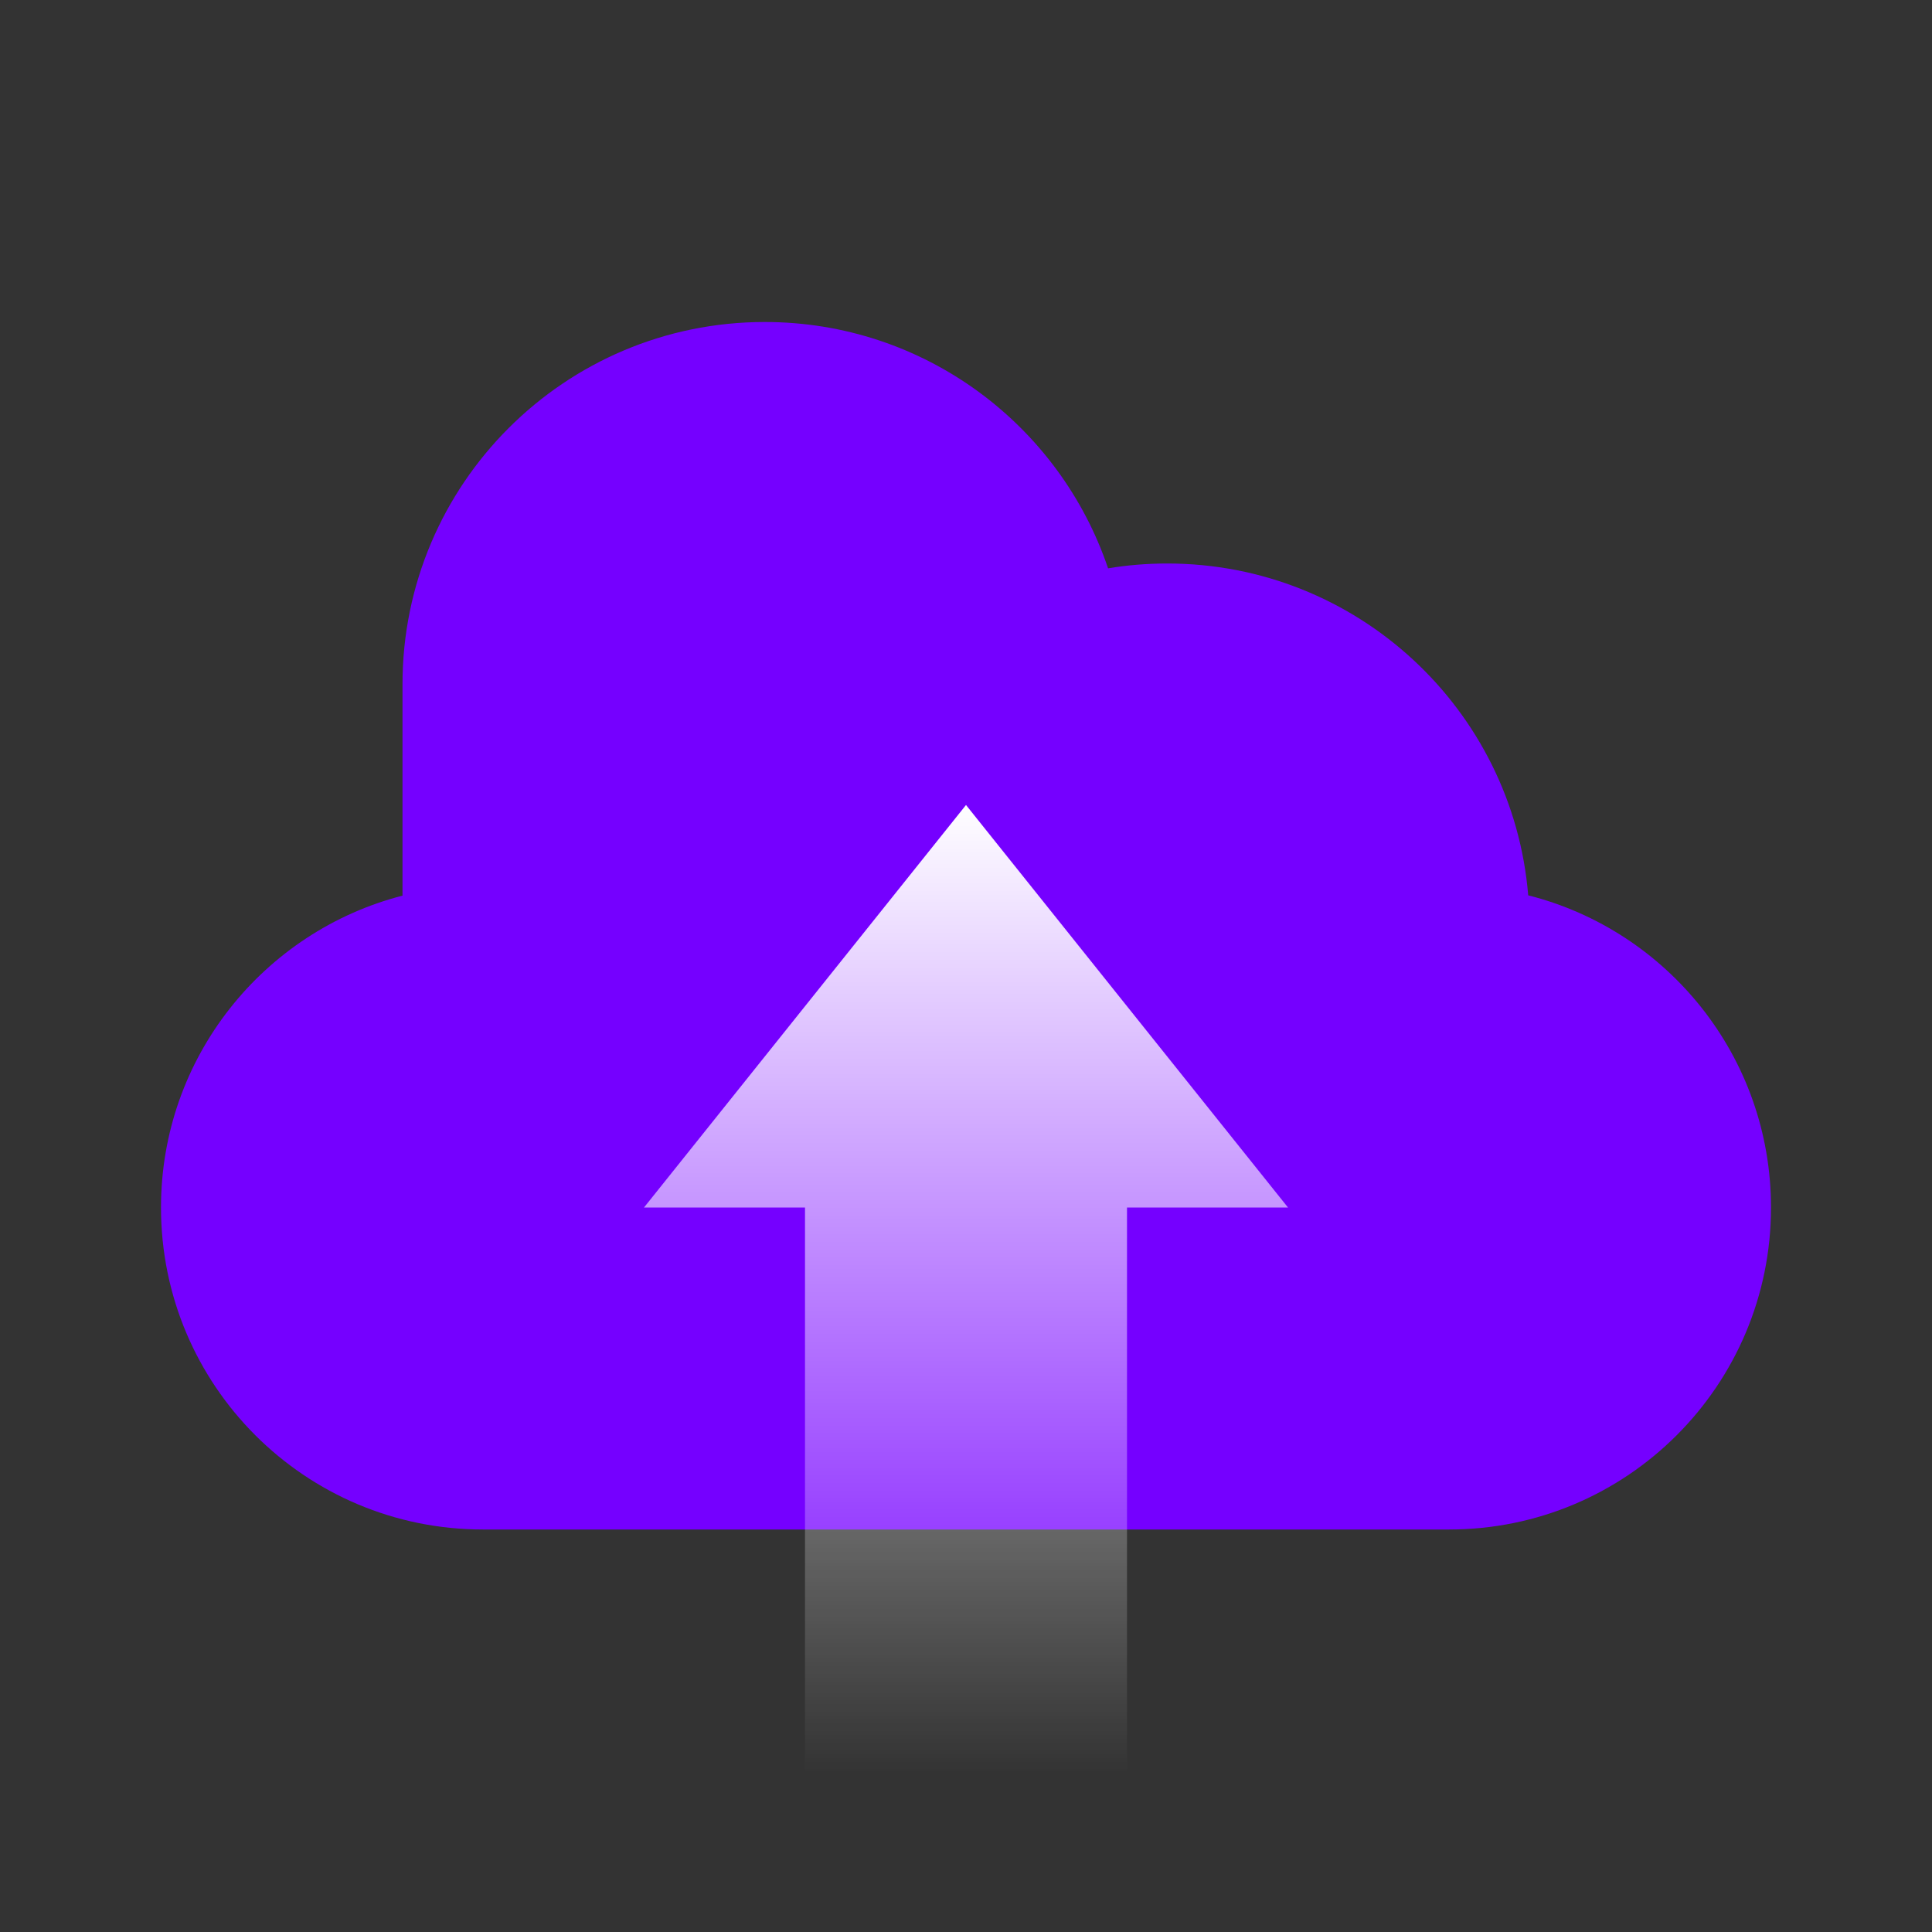 <svg xmlns="http://www.w3.org/2000/svg" width="24" height="24" viewBox="0 0 24 24">
    <rect x="0" y="0" width="24" height="24" fill="#333333" stroke="none"/>
    <defs>
        <linearGradient id="prefix__a" x1="50%" x2="50%" y1="100%" y2="0%">
            <stop offset="0%" stop-color="#FFF" stop-opacity="0"/>
            <stop offset="100%" stop-color="#FFF"/>
        </linearGradient>
    </defs>
    <g fill="none" fill-rule="evenodd">
        <path fill="#7500FF" d="M9.5 4c1.982 0 3.664 1.281 4.265 3.06.239-.04.484-.06.735-.06 2.358 0 4.293 1.814 4.484 4.122C20.717 11.56 22 13.13 22 15c0 2.21-1.79 4-4 4H6c-2.21 0-4-1.79-4-4 0-1.864 1.275-3.43 3-3.874V8.5C5 6.015 7.015 4 9.5 4z"/>
        <path fill="url(#prefix__a)" d="M12 10l4 5h-2v7h-4v-7H8l4-5z"/>
    </g>
</svg>
